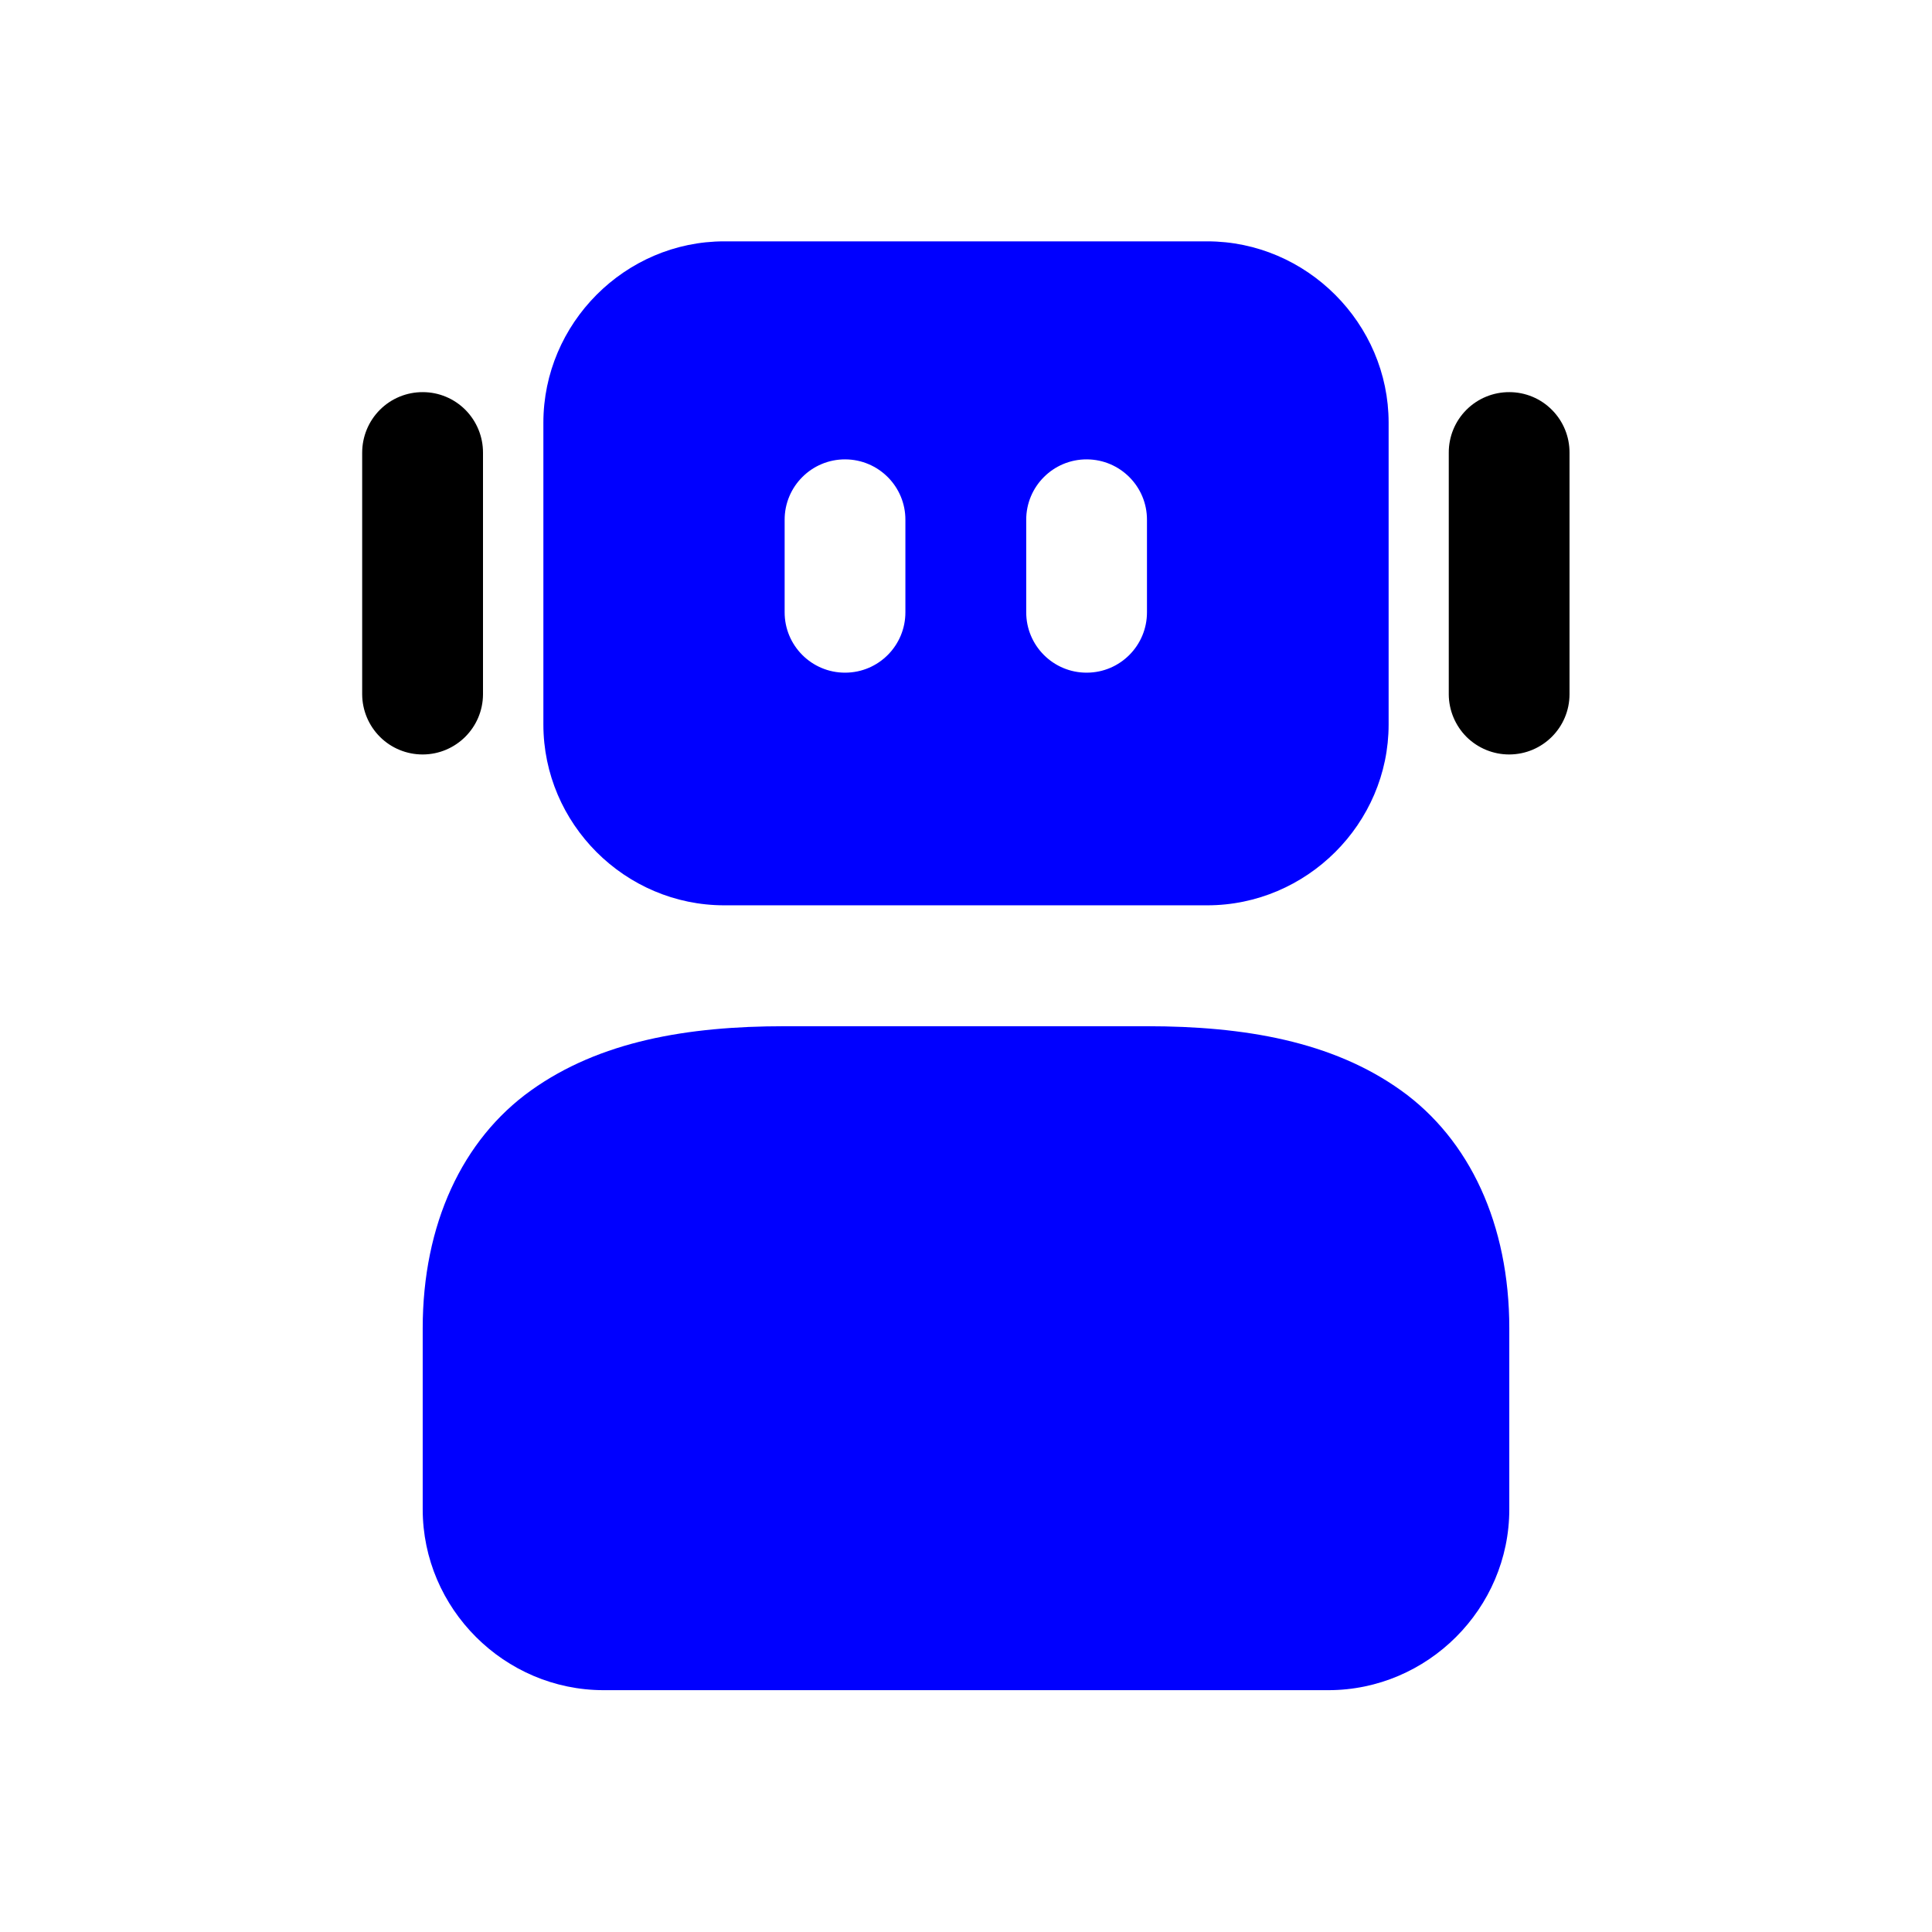 <?xml version="1.0" encoding="UTF-8"?>
<svg width='100px' height='100px' version="1.1" viewBox="0 0 100 100" xmlns="http://www.w3.org/2000/svg">
 <path fill="blue" d="m40.609 53.117c-5.035 0-9.562 0.777-13.121 3.32-3.559 2.543-5.609 6.934-5.609 12.316v9.367c0 5.141 4.227 9.363 9.367 9.363h37.508c5.141 0 9.367-4.223 9.367-9.363v-9.367c0-5.383-2.051-9.773-5.609-12.316-3.559-2.543-8.113-3.32-13.148-3.32z"/>
 <path fill="blue" d="m37.488 12.492c-5.141 0-9.363 4.246-9.363 9.387v15.617c0 5.141 4.223 9.363 9.363 9.363h25c5.141 0 9.387-4.223 9.387-9.363v-15.617c0-5.141-4.246-9.387-9.387-9.387zm6.262 11.285c1.727 0.008 3.121 1.41 3.113 3.137v4.766c0.008 1.727-1.387 3.133-3.113 3.137-1.734 0.008-3.144-1.402-3.137-3.137v-4.766c-0.008-1.734 1.402-3.144 3.137-3.137zm12.504 0c1.727 0.008 3.121 1.41 3.113 3.137v4.766c0.008 1.727-1.387 3.133-3.113 3.137-1.734 0.008-3.144-1.402-3.137-3.137v-4.766c-0.008-1.734 1.402-3.144 3.137-3.137z"/>
 <path d="m21.887 20.297c-0.836-0.004-1.633 0.324-2.223 0.914-0.59 0.59-0.918 1.391-0.918 2.223v12.504c0.004 0.828 0.336 1.621 0.926 2.207 0.586 0.582 1.383 0.91 2.215 0.906 1.715-0.008 3.106-1.398 3.113-3.113v-12.504c0.004-0.828-0.324-1.625-0.906-2.215-0.586-0.59-1.379-0.922-2.207-0.922z"/>
 <path d="m78.125 20.297c-0.832-0.004-1.633 0.324-2.223 0.914-0.59 0.59-0.918 1.391-0.914 2.223v12.504c0.004 0.828 0.336 1.621 0.922 2.207 0.59 0.582 1.387 0.91 2.215 0.906 1.719-0.008 3.109-1.398 3.113-3.113v-12.504c0.004-0.828-0.32-1.625-0.906-2.215-0.582-0.59-1.379-0.922-2.207-0.922z"/>
</svg>
